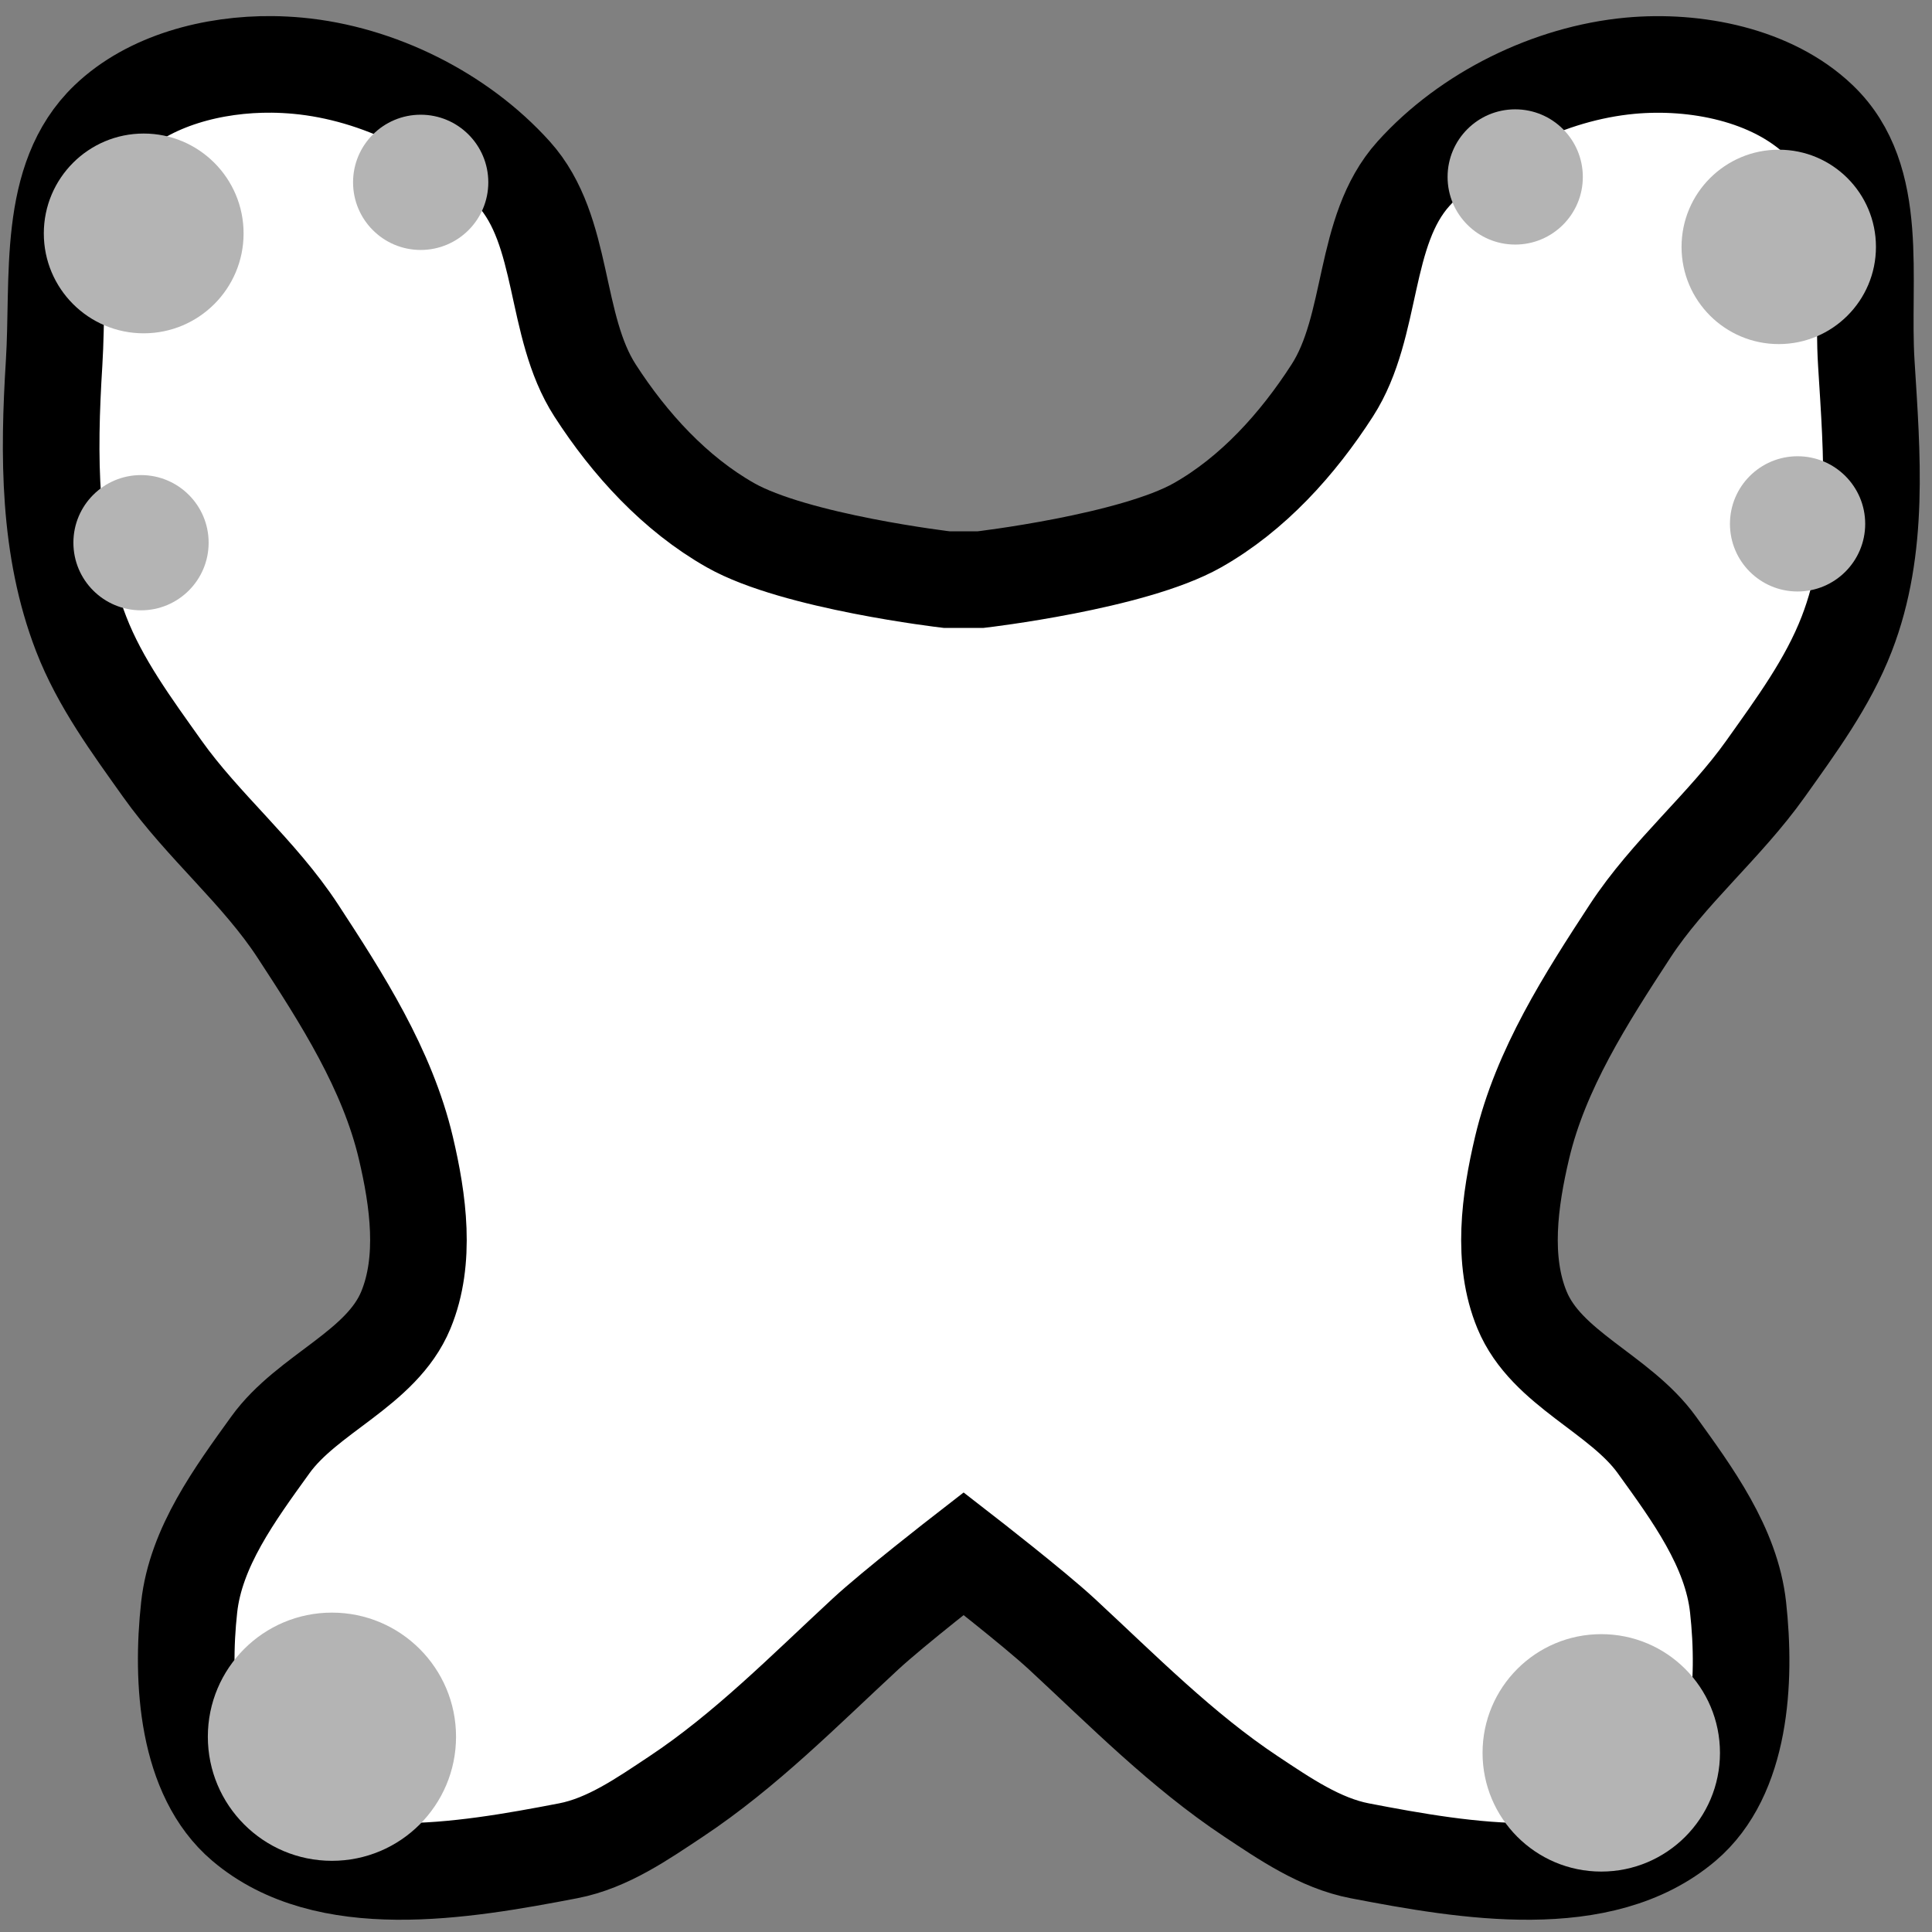 <?xml version="1.0" encoding="UTF-8" standalone="no"?>
<!-- Created with Inkscape (http://www.inkscape.org/) -->

<svg
   xmlns:dc="http://purl.org/dc/elements/1.1/"
   xmlns:cc="http://creativecommons.org/ns#"
   xmlns:rdf="http://www.w3.org/1999/02/22-rdf-syntax-ns#"
   xmlns:svg="http://www.w3.org/2000/svg"
   xmlns="http://www.w3.org/2000/svg"
   xmlns:sodipodi="http://sodipodi.sourceforge.net/DTD/sodipodi-0.dtd"
   xmlns:inkscape="http://www.inkscape.org/namespaces/inkscape"
   width="100%"
   height="100%"
   viewBox="0 0 90 90"
   id="svg2"
   version="1.1"
   inkscape:version="0.48.4 r9939"
   sodipodi:docname="Butterfly Wings.svg"
   class="butterfly-wings"
   data-z="0"
   data-slots="back">
  <rect x="0" y="0" width="90" height="90" fill="#808080" stroke="none"/>
  <sodipodi:namedview
     pagecolor="#ffffff"
     bordercolor="#666666"
     borderopacity="1"
     objecttolerance="10"
     gridtolerance="10"
     guidetolerance="10"
     inkscape:pageopacity="0"
     inkscape:pageshadow="2"
     inkscape:window-width="1918"
     inkscape:window-height="1030"
     id="namedview15"
     showgrid="false"
     inkscape:zoom="2.6222222"
     inkscape:cx="-22.5"
     inkscape:cy="45"
     inkscape:window-x="0"
     inkscape:window-y="24"
     inkscape:window-maximized="0"
     inkscape:current-layer="svg2" />
  <defs
     id="defs4" />
  <g
     inkscape:label="Primary"
     inkscape:groupmode="layer"
     id="layer1"
     transform="translate(0,-962.36)"
     style="display:inline"
     sodipodi:insensitive="true"
     class="wings">
    <path
       style="fill:#ffffff;fill-opacity:1;stroke:#000000;stroke-width:4.5;stroke-linecap:butt;stroke-linejoin:miter;stroke-miterlimit:4;stroke-opacity:1;stroke-dasharray:none"
       d="M 12.688,3 C 9.935,2.971 6.964,3.743 5.031,5.594 2.153,8.349 2.768,12.943 2.52,16.92 c -0.266,4.275 -0.283,8.616 1.261,12.611 0.883,2.284 2.363,4.285 3.781,6.281 1.9,2.674 4.517,4.817 6.312,7.562 2.056,3.144 4.168,6.438 5.031,10.094 0.579,2.453 0.964,5.234 0,7.562 -1.137,2.744 -4.576,3.872 -6.312,6.281 -1.647,2.286 -3.474,4.762 -3.781,7.562 -0.378,3.443 -0.108,7.851 2.531,10.094 3.854,3.275 10.159,2.206 15.125,1.25 1.844,-0.355 3.466,-1.492 5.031,-2.531 3.226,-2.142 5.971,-4.932 8.812,-7.562 1.307,-1.211 4.578,-3.75 4.578,-3.75 0,0 3.271,2.539 4.578,3.75 2.841,2.631 5.587,5.421 8.812,7.562 1.565,1.039 3.218,2.176 5.062,2.531 4.966,0.956 11.271,2.025 15.125,-1.25 2.639,-2.243 2.878,-6.651 2.5,-10.094 -0.307,-2.801 -2.134,-5.277 -3.781,-7.562 -1.737,-2.409 -5.145,-3.537 -6.281,-6.281 -0.964,-2.328 -0.579,-5.11 0,-7.562 0.863,-3.656 2.975,-6.95 5.031,-10.094 1.795,-2.745 4.413,-4.888 6.312,-7.562 1.418,-1.997 2.898,-3.997 3.781,-6.281 C 87.576,25.536 87.206,21.195 86.94,16.92 86.692,12.943 87.628,8.349 84.75,5.594 82.541,3.479 78.982,2.78 75.938,3.062 72.197,3.41 68.357,5.302 65.844,8.094 63.443,10.761 64.005,15.17 62.062,18.188 60.455,20.684 58.366,23.006 55.781,24.469 52.767,26.175 45.688,27 45.688,27 l -1.594,0 c 0,0 -7.049,-0.825 -10.062,-2.531 C 31.447,23.006 29.327,20.684 27.719,18.188 25.776,15.17 26.338,10.761 23.938,8.094 21.424,5.302 17.615,3.41 13.875,3.062 13.494,3.027 13.081,3.004 12.688,3 z"
       transform="translate(0,962.36)"
       id="path2996"
       inkscape:connector-curvature="0"
       sodipodi:nodetypes="sssssssssssssscsssssccssssssssssccsssss" />
  </g>
  <g
     inkscape:groupmode="layer"
     id="layer2"
     inkscape:label="Secondary"
     style="display:inline"
     sodipodi:insensitive="true"
     class="spots">
    <path
       style="fill:#b4b4b4;fill-opacity:1;stroke:none;display:inline"
       d="m 11.347,10.874 c 0,2.57 -2.083,4.653 -4.653,4.653 -2.57,0 -4.653,-2.083 -4.653,-4.653 0,-2.57 2.083,-4.653 4.653,-4.653 2.57,0 4.653,2.083 4.653,4.653 z"
       id="path3787"
       inkscape:connector-curvature="0" />
    <path
       inkscape:connector-curvature="0"
       style="fill:#b4b4b4;fill-opacity:1;stroke:none;display:inline"
       d="m 22.747,8.494 c 0,1.74 -1.41,3.15 -3.15,3.15 -1.74,0 -3.15,-1.41 -3.15,-3.15 0,-1.74 1.41,-3.15 3.15,-3.15 1.74,0 3.15,1.41 3.15,3.15 z"
       id="path3787-7" />
    <path
       style="fill:#b4b4b4;fill-opacity:1;stroke:none;display:inline"
       d="m 9.719,25.281 c 0,1.74 -1.41,3.15 -3.15,3.15 -1.74,0 -3.15,-1.41 -3.15,-3.15 0,-1.74 1.41,-3.15 3.15,-3.15 1.74,0 3.15,1.41 3.15,3.15 z"
       id="path3787-4"
       inkscape:connector-curvature="0" />
    <path
       style="fill:#b4b4b4;fill-opacity:1;stroke:none;display:inline"
       d="m 21.244,80.903 c 0,3.193 -2.588,5.781 -5.781,5.781 -3.193,0 -5.781,-2.588 -5.781,-5.781 0,-3.193 2.588,-5.781 5.781,-5.781 3.193,0 5.781,2.588 5.781,5.781 z"
       id="path3787-4-0"
       inkscape:connector-curvature="0" />
    <path
       style="fill:#b4b4b4;fill-opacity:1;stroke:none;display:inline"
       d="m 78.333,11.501 c 0,2.501 2.027,4.528 4.528,4.528 2.501,0 4.528,-2.027 4.528,-4.528 0,-2.501 -2.027,-4.528 -4.528,-4.528 -2.501,0 -4.528,2.027 -4.528,4.528 z"
       id="path3787-9"
       inkscape:connector-curvature="0" />
    <path
       inkscape:connector-curvature="0"
       style="fill:#b4b4b4;fill-opacity:1;stroke:none;display:inline"
       d="m 67.434,8.243 c 0,1.74 1.41,3.15 3.15,3.15 1.74,0 3.15,-1.41 3.15,-3.15 0,-1.74 -1.41,-3.15 -3.15,-3.15 -1.74,0 -3.15,1.41 -3.15,3.15 z"
       id="path3787-7-4" />
    <path
       style="fill:#b4b4b4;fill-opacity:1;stroke:none;display:inline"
       d="m 80.588,24.404 c 0,1.74 1.41,3.15 3.15,3.15 1.74,0 3.15,-1.41 3.15,-3.15 0,-1.74 -1.41,-3.15 -3.15,-3.15 -1.74,0 -3.15,1.41 -3.15,3.15 z"
       id="path3787-4-8"
       inkscape:connector-curvature="0" />
    <path
       style="fill:#b4b4b4;fill-opacity:1;stroke:none;display:inline"
       d="m 69.063,81.655 c 0,3.054 2.476,5.53 5.53,5.53 3.054,0 5.53,-2.476 5.53,-5.53 0,-3.054 -2.476,-5.53 -5.53,-5.53 -3.054,0 -5.53,2.476 -5.53,5.53 z"
       id="path3787-4-0-8"
       inkscape:connector-curvature="0" />
  </g>
</svg>

